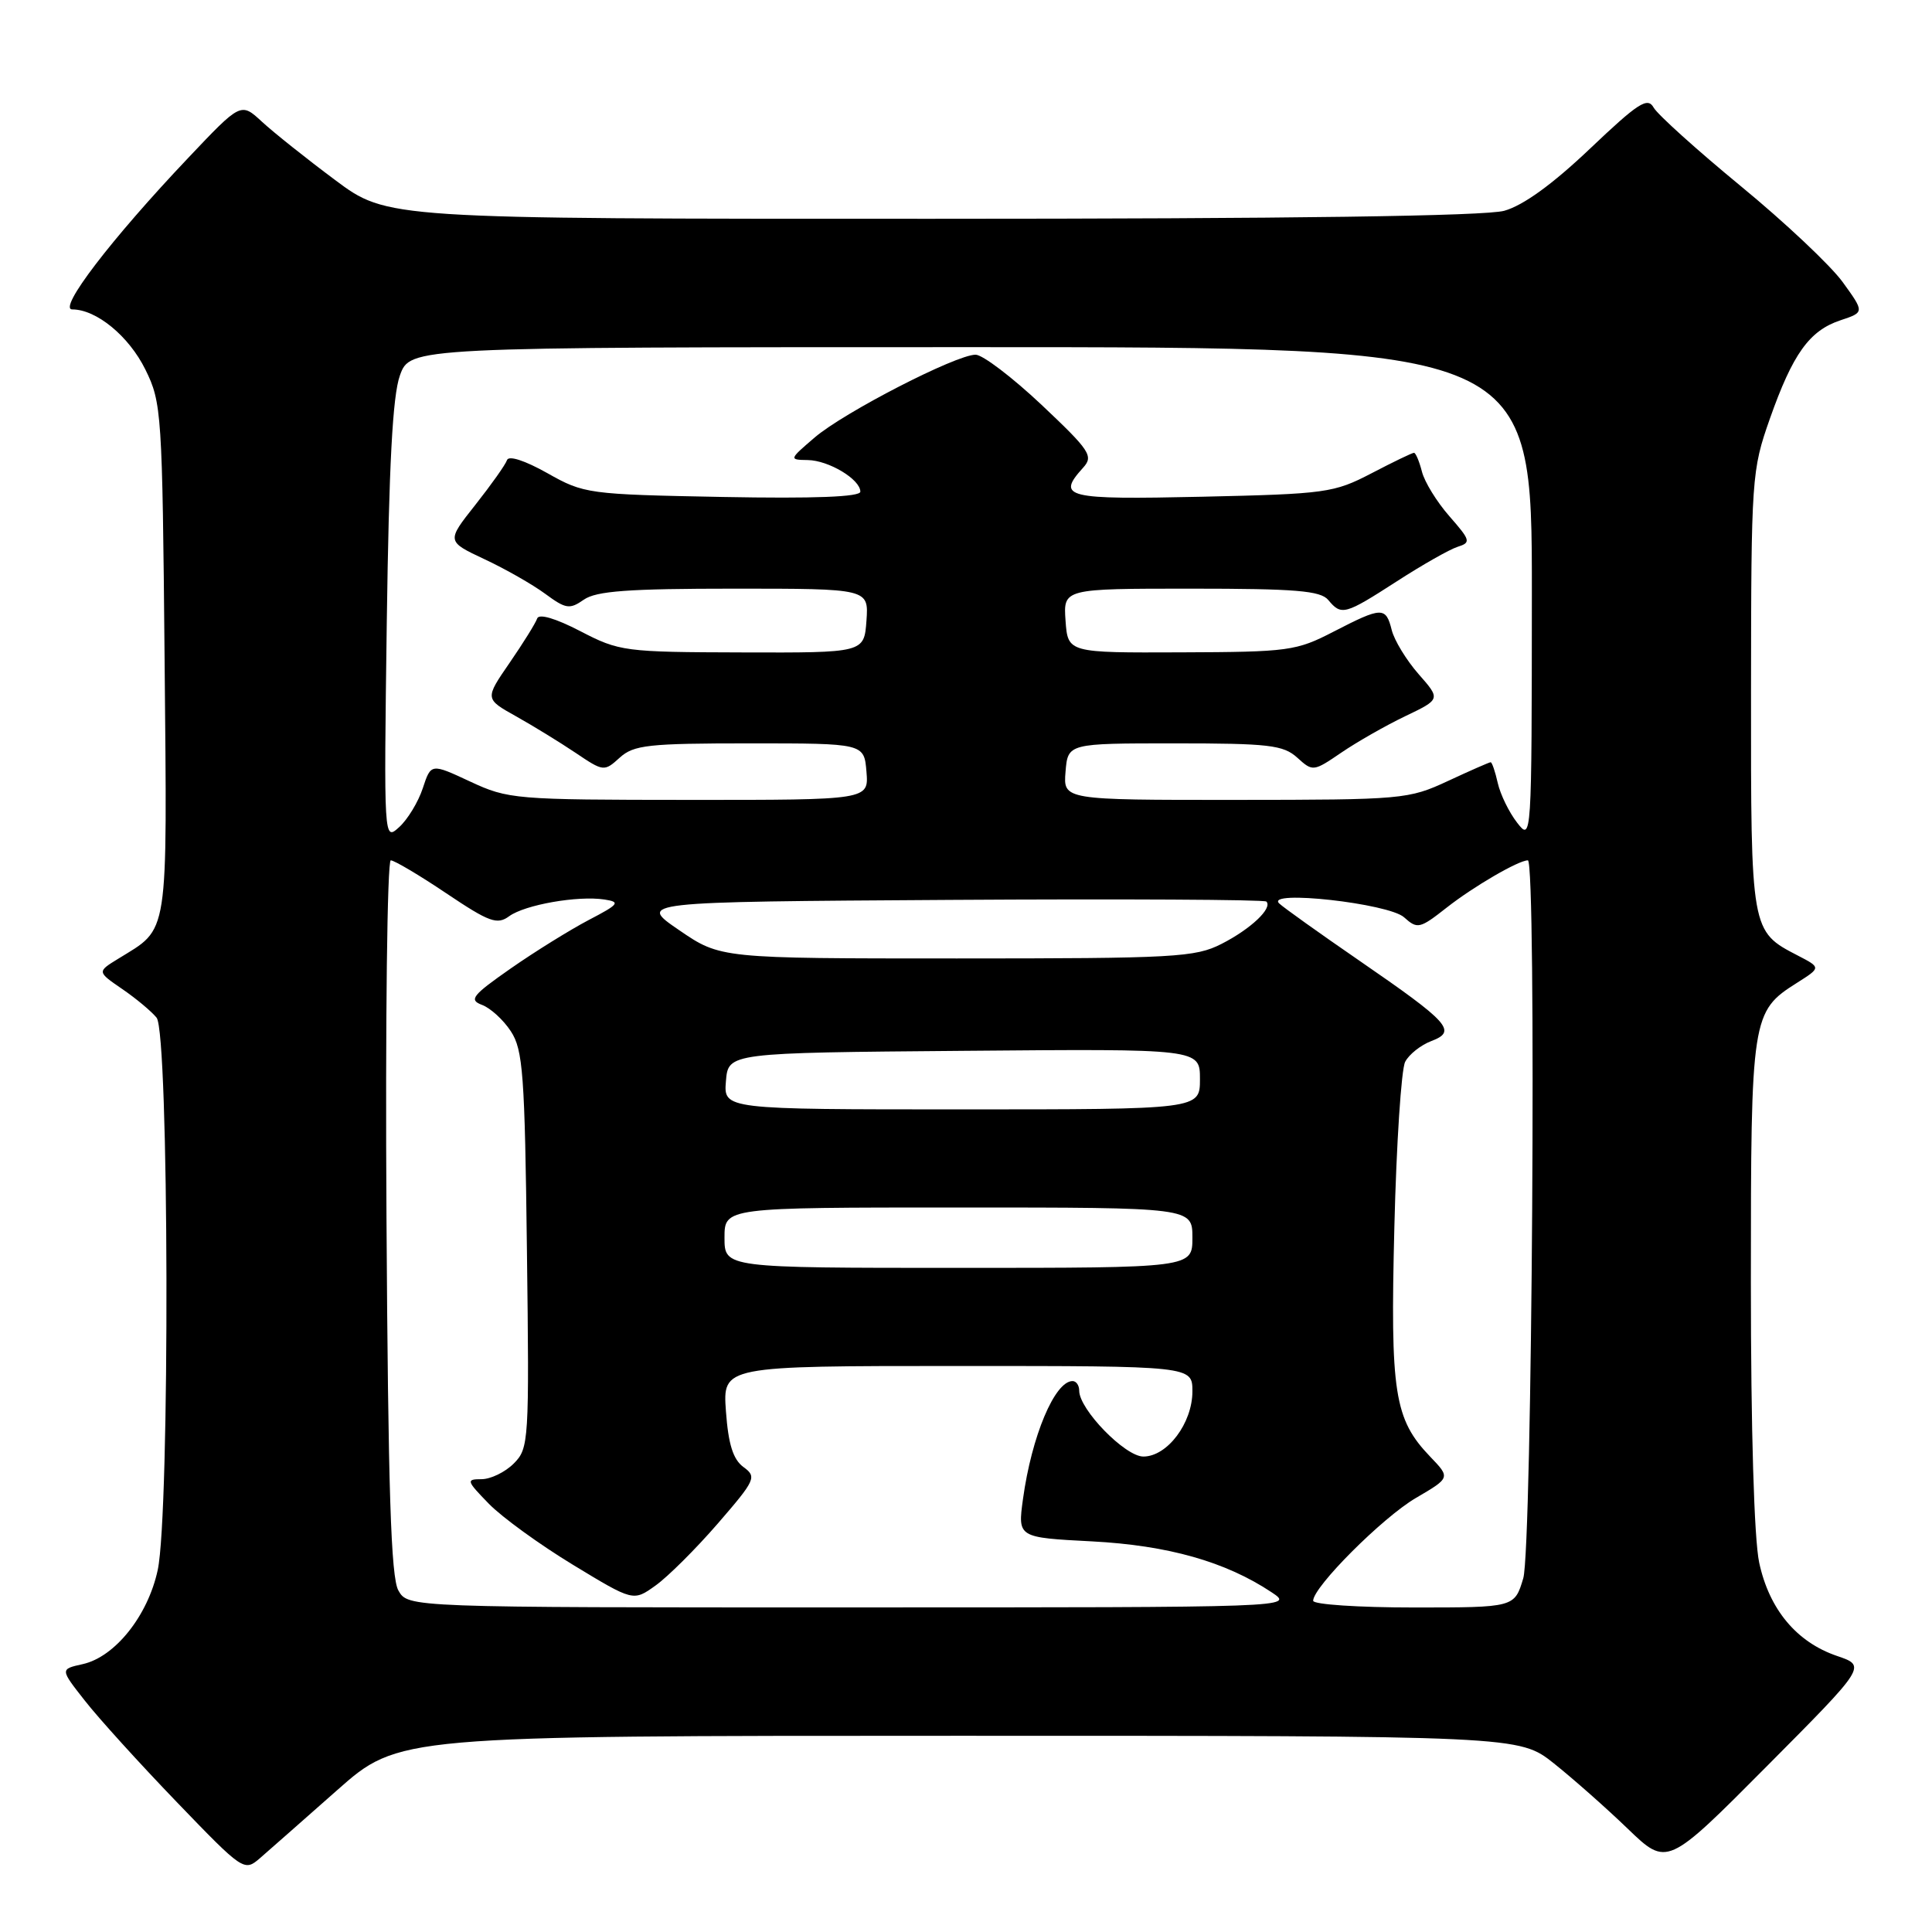 <?xml version="1.0" encoding="UTF-8" standalone="no"?>
<!DOCTYPE svg PUBLIC "-//W3C//DTD SVG 1.1//EN" "http://www.w3.org/Graphics/SVG/1.1/DTD/svg11.dtd" >
<svg xmlns="http://www.w3.org/2000/svg" xmlns:xlink="http://www.w3.org/1999/xlink" version="1.1" viewBox="0 0 256 256">
 <g >
 <path fill="currentColor"
d=" M 44.66 237.22 C 52.82 230.00 52.82 230.00 127.06 230.00 C 201.29 230.00 201.29 230.00 205.90 233.66 C 208.43 235.68 212.84 239.57 215.70 242.33 C 220.90 247.33 220.90 247.33 234.11 234.04 C 247.32 220.75 247.32 220.75 243.41 219.42 C 238.05 217.59 234.43 213.25 233.10 207.05 C 232.43 203.90 232.00 189.48 232.00 169.90 C 232.00 134.68 232.10 134.03 238.11 130.23 C 241.30 128.21 241.30 128.21 238.21 126.61 C 231.99 123.39 232.00 123.44 232.02 91.53 C 232.04 63.25 232.11 62.32 234.51 55.50 C 237.55 46.88 239.75 43.81 243.87 42.44 C 247.06 41.38 247.06 41.38 244.16 37.37 C 242.56 35.17 236.49 29.45 230.66 24.66 C 224.83 19.86 219.64 15.18 219.12 14.26 C 218.32 12.82 217.09 13.61 210.66 19.72 C 205.70 24.43 201.83 27.23 199.32 27.93 C 196.79 28.63 171.08 28.99 123.40 28.99 C 51.30 29.00 51.30 29.00 44.40 23.85 C 40.60 21.02 36.25 17.55 34.71 16.13 C 31.92 13.55 31.92 13.55 24.94 20.92 C 14.71 31.71 7.61 41.00 9.58 41.00 C 12.78 41.00 17.09 44.55 19.27 48.98 C 21.42 53.34 21.51 54.69 21.81 87.35 C 22.15 124.75 22.45 122.85 15.68 127.03 C 12.86 128.76 12.86 128.76 16.18 131.04 C 18.01 132.29 20.06 134.00 20.75 134.85 C 22.40 136.87 22.53 200.44 20.90 208.03 C 19.60 214.09 15.23 219.57 10.94 220.51 C 7.96 221.17 7.96 221.17 11.23 225.33 C 13.02 227.63 18.50 233.67 23.41 238.77 C 32.20 247.90 32.36 248.01 34.42 246.24 C 35.56 245.25 40.17 241.19 44.66 237.22 Z  M 52.79 210.75 C 51.80 209.03 51.43 197.47 51.21 161.25 C 51.05 135.26 51.31 114.00 51.78 114.00 C 52.24 114.00 55.56 115.96 59.14 118.37 C 64.83 122.19 65.87 122.57 67.46 121.41 C 69.55 119.88 76.57 118.65 80.09 119.19 C 82.25 119.52 82.03 119.81 78.00 121.91 C 75.53 123.21 70.88 126.09 67.67 128.33 C 62.57 131.89 62.10 132.49 63.86 133.15 C 64.97 133.56 66.70 135.13 67.69 136.65 C 69.30 139.10 69.54 142.36 69.82 165.63 C 70.14 191.05 70.08 191.92 68.07 193.93 C 66.93 195.07 65.01 196.00 63.80 196.00 C 61.74 196.00 61.80 196.20 64.77 199.25 C 66.51 201.04 71.53 204.68 75.93 207.35 C 83.92 212.20 83.92 212.20 86.85 210.10 C 88.47 208.95 92.18 205.26 95.10 201.89 C 100.12 196.09 100.30 195.69 98.51 194.39 C 97.14 193.38 96.51 191.39 96.19 187.00 C 95.76 181.00 95.76 181.00 126.88 181.00 C 158.00 181.00 158.00 181.00 158.00 184.37 C 158.00 188.57 154.67 193.00 151.50 193.00 C 149.08 193.00 143.00 186.76 143.00 184.27 C 143.00 183.57 142.61 183.00 142.12 183.00 C 139.76 183.00 136.70 190.29 135.55 198.63 C 134.85 203.73 134.85 203.73 144.68 204.24 C 154.77 204.77 162.40 206.93 168.50 210.99 C 171.50 212.99 171.50 212.99 112.79 212.99 C 54.07 213.00 54.07 213.00 52.79 210.75 Z  M 174.00 212.11 C 174.00 210.28 183.19 201.08 187.61 198.49 C 192.19 195.81 192.19 195.81 189.51 193.02 C 184.74 188.04 184.21 184.61 184.76 162.60 C 185.03 151.55 185.68 141.69 186.19 140.70 C 186.70 139.71 188.27 138.47 189.67 137.94 C 193.09 136.64 192.10 135.54 180.06 127.25 C 174.80 123.63 170.05 120.24 169.50 119.71 C 167.60 117.88 184.01 119.70 186.05 121.55 C 187.82 123.14 188.12 123.07 191.71 120.25 C 195.25 117.47 201.21 114.00 202.45 114.00 C 203.61 114.00 203.02 205.19 201.84 209.13 C 200.68 213.00 200.68 213.00 187.34 213.00 C 180.00 213.00 174.00 212.60 174.00 212.11 Z  M 96.00 164.00 C 96.00 160.00 96.00 160.00 127.00 160.00 C 158.00 160.00 158.00 160.00 158.00 164.00 C 158.00 168.00 158.00 168.00 127.00 168.00 C 96.00 168.00 96.00 168.00 96.00 164.00 Z  M 96.19 143.25 C 96.50 139.50 96.50 139.50 127.75 139.24 C 159.00 138.97 159.00 138.97 159.00 142.99 C 159.00 147.00 159.00 147.00 127.44 147.00 C 95.88 147.00 95.88 147.00 96.19 143.25 Z  M 89.99 123.25 C 84.50 119.50 84.50 119.50 125.91 119.24 C 148.68 119.10 167.53 119.20 167.80 119.46 C 168.66 120.33 165.73 123.10 161.86 125.07 C 158.37 126.85 155.71 127.00 126.78 127.00 C 95.47 127.00 95.47 127.00 89.99 123.25 Z  M 51.25 82.47 C 51.54 61.61 52.02 52.45 52.99 49.75 C 54.34 46.00 54.34 46.00 128.67 46.00 C 203.00 46.00 203.00 46.00 202.98 78.75 C 202.96 111.36 202.95 111.49 201.02 109.00 C 199.95 107.62 198.80 105.26 198.46 103.75 C 198.12 102.24 197.70 101.00 197.52 101.00 C 197.34 101.00 194.79 102.12 191.85 103.49 C 186.64 105.91 185.89 105.98 163.69 105.99 C 140.88 106.00 140.88 106.00 141.19 102.25 C 141.50 98.50 141.50 98.50 155.65 98.50 C 168.13 98.50 170.04 98.72 171.89 100.39 C 173.95 102.26 174.03 102.25 177.74 99.72 C 179.81 98.31 183.61 96.14 186.20 94.90 C 190.90 92.65 190.90 92.65 187.96 89.31 C 186.35 87.47 184.75 84.85 184.41 83.48 C 183.63 80.37 183.12 80.39 176.72 83.69 C 171.75 86.26 170.78 86.39 156.50 86.44 C 141.50 86.50 141.50 86.50 141.19 82.25 C 140.89 78.00 140.89 78.00 157.82 78.00 C 171.65 78.00 174.98 78.27 176.00 79.50 C 177.75 81.60 178.18 81.48 185.07 77.04 C 188.44 74.86 192.07 72.80 193.13 72.46 C 194.94 71.89 194.86 71.61 192.05 68.40 C 190.39 66.51 188.75 63.85 188.41 62.48 C 188.06 61.12 187.59 60.00 187.36 60.00 C 187.12 60.00 184.59 61.22 181.72 62.72 C 176.74 65.31 175.70 65.45 159.25 65.82 C 141.17 66.22 139.95 65.92 143.52 61.97 C 144.92 60.43 144.44 59.71 138.01 53.64 C 134.13 49.99 130.20 47.00 129.27 47.00 C 126.68 47.00 111.87 54.62 107.96 57.96 C 104.54 60.89 104.53 60.92 107.03 60.96 C 109.81 61.00 114.00 63.52 114.00 65.15 C 114.00 65.84 107.92 66.08 95.75 65.85 C 77.90 65.51 77.39 65.44 72.52 62.69 C 69.53 61.01 67.39 60.32 67.18 60.97 C 66.98 61.57 65.09 64.23 62.99 66.89 C 59.16 71.73 59.16 71.73 64.18 74.09 C 66.95 75.38 70.57 77.45 72.24 78.68 C 74.98 80.70 75.48 80.77 77.36 79.46 C 79.00 78.31 83.27 78.00 97.28 78.00 C 115.11 78.00 115.11 78.00 114.81 82.25 C 114.50 86.50 114.50 86.50 98.37 86.45 C 82.73 86.41 82.07 86.32 76.89 83.63 C 73.63 81.94 71.41 81.28 71.18 81.95 C 70.98 82.55 69.34 85.19 67.53 87.82 C 64.24 92.60 64.24 92.60 68.37 94.91 C 70.64 96.18 74.19 98.36 76.26 99.75 C 79.97 102.25 80.06 102.26 82.12 100.39 C 83.98 98.71 85.89 98.50 99.35 98.50 C 114.50 98.50 114.50 98.50 114.81 102.25 C 115.12 106.00 115.12 106.00 91.31 105.99 C 68.23 105.98 67.34 105.91 62.30 103.56 C 57.11 101.14 57.11 101.14 56.02 104.45 C 55.42 106.27 54.01 108.59 52.89 109.60 C 50.86 111.44 50.86 111.44 51.25 82.47 Z "/>
</g>
</svg>